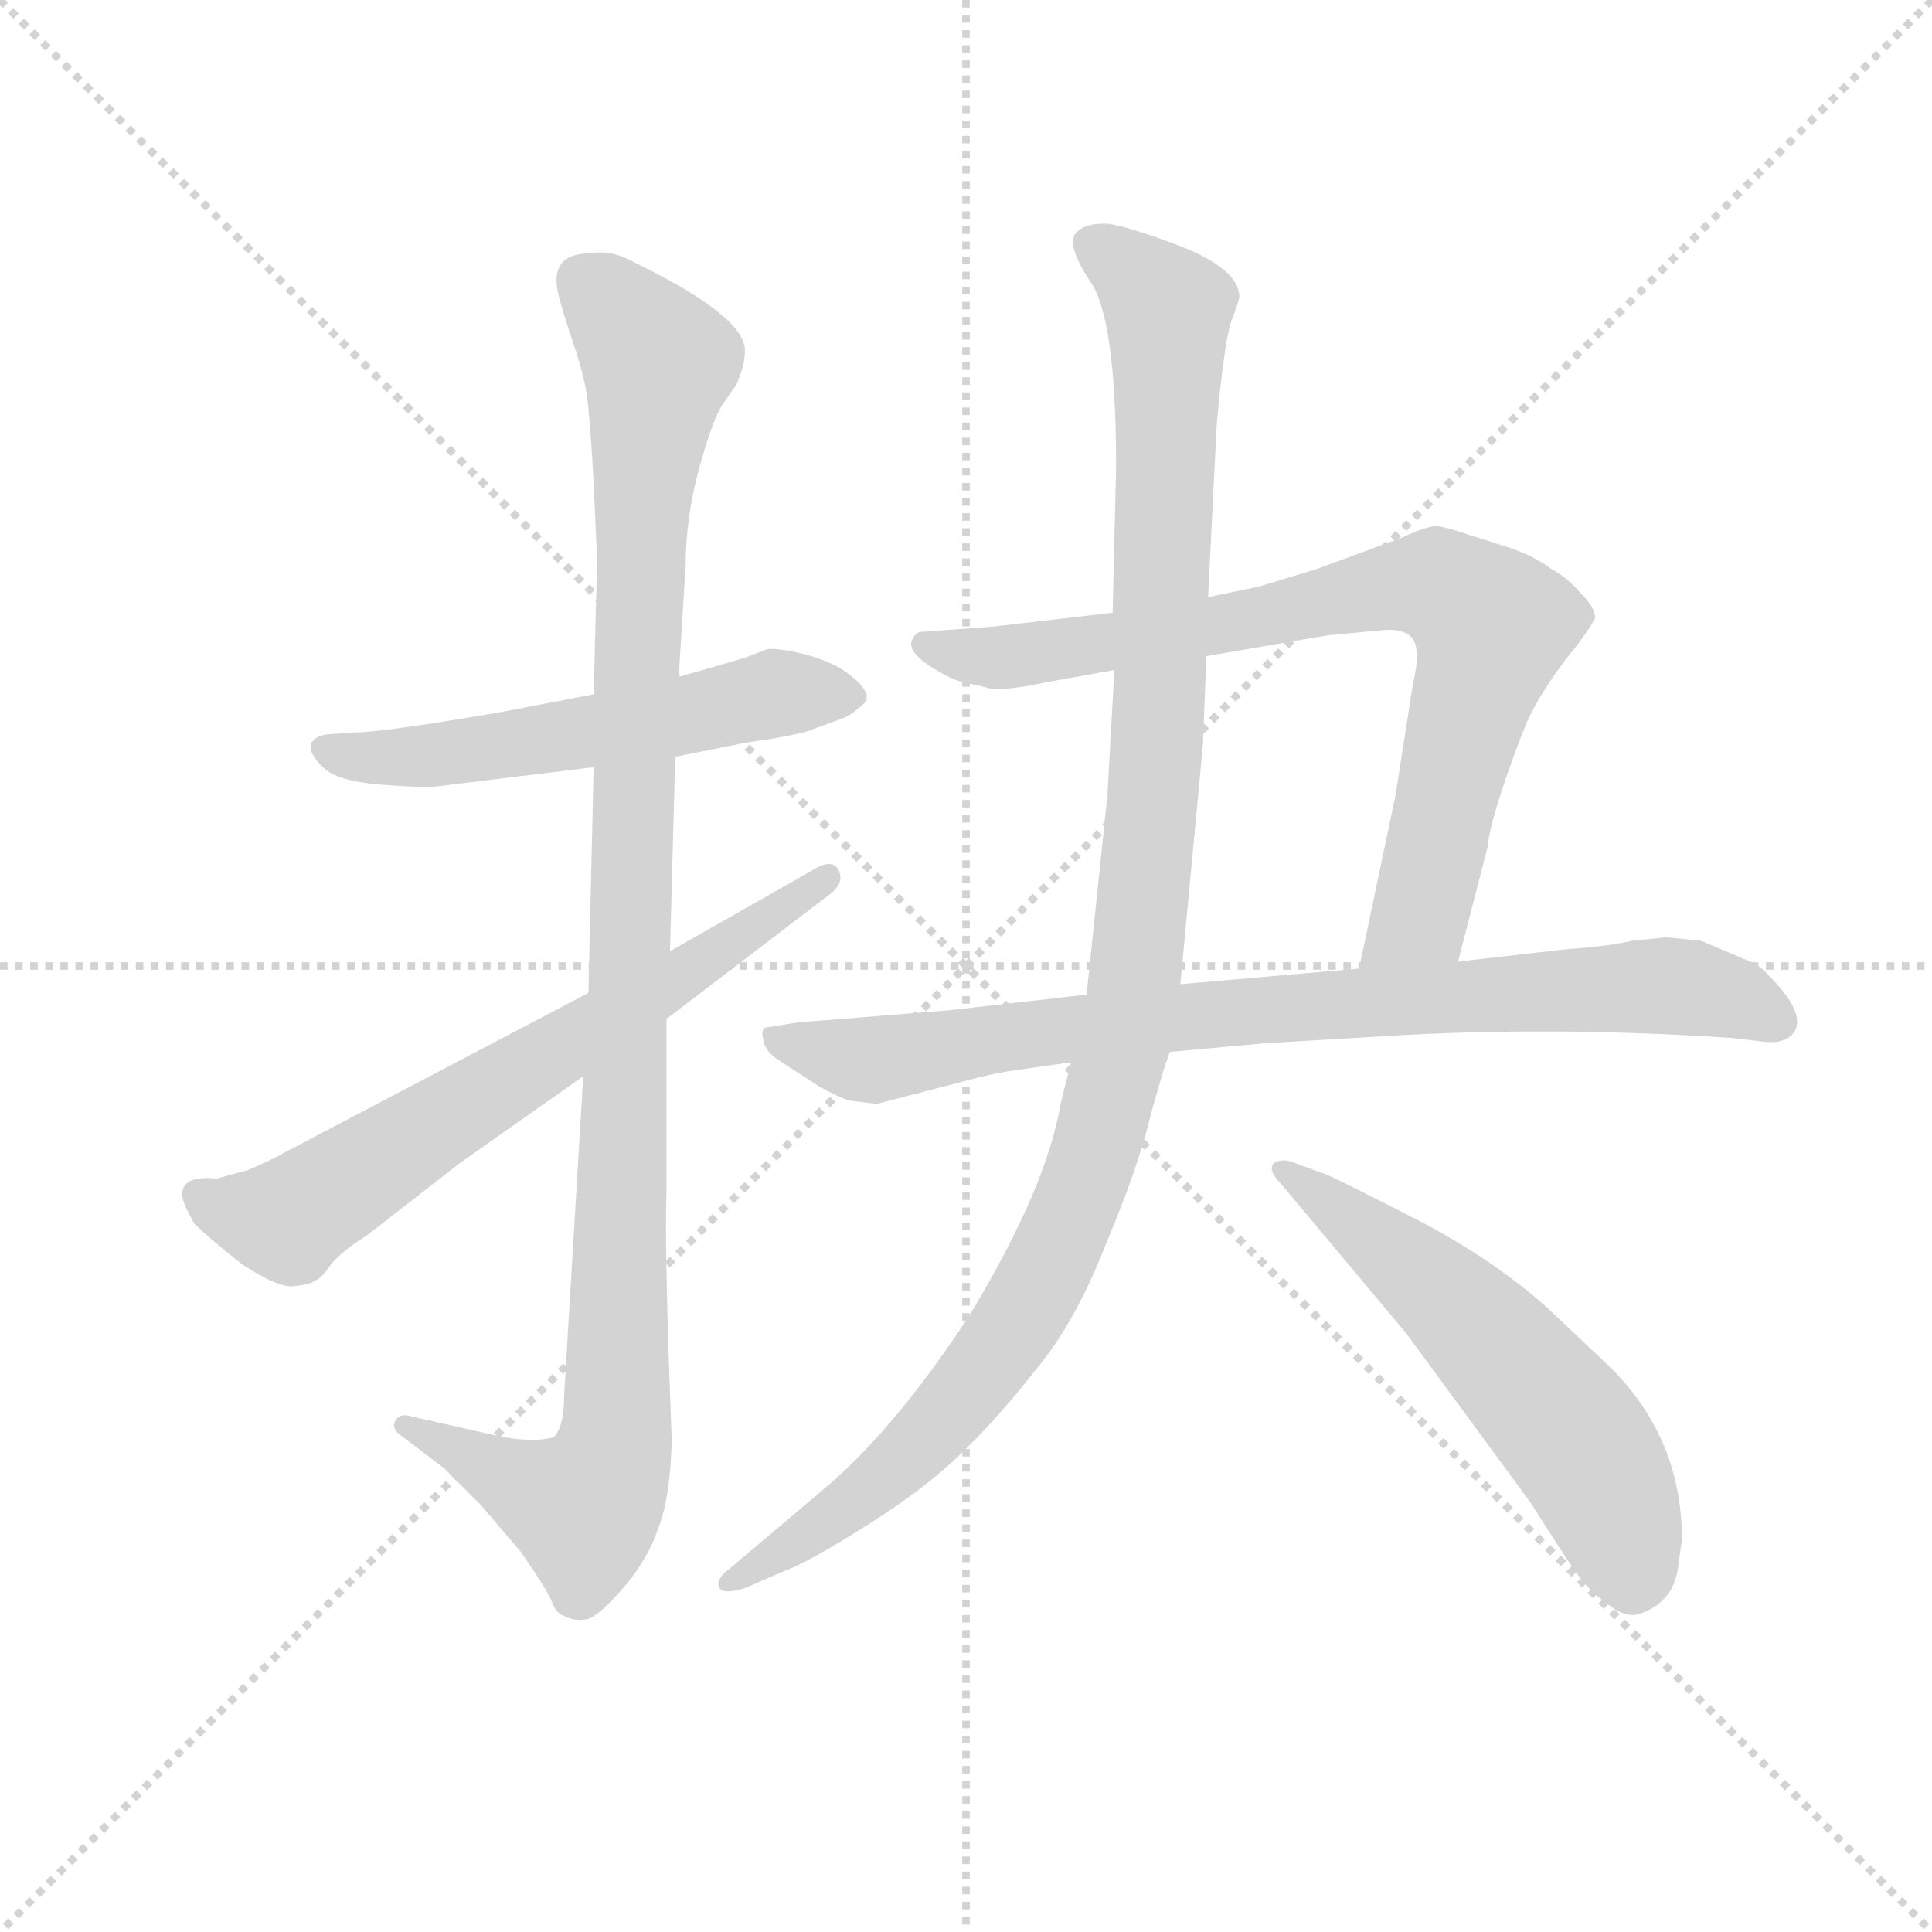 <svg version="1.1" viewBox="0 0 1024 1024" xmlns="http://www.w3.org/2000/svg">
  <g stroke="lightgray" stroke-dasharray="1,1" stroke-width="1" transform="scale(4, 4)">
    <line x1="0" y1="0" x2="256" y2="256"></line>
    <line x1="256" y1="0" x2="0" y2="256"></line>
    <line x1="128" y1="0" x2="128" y2="256"></line>
    <line x1="0" y1="128" x2="256" y2="128"></line>
  </g>
  <g transform="scale(0.92, -0.92) translate(60, -830)">
    <style type="text/css">
      
        @keyframes keyframes0 {
          from {
            stroke: blue;
            stroke-dashoffset: 562;
            stroke-width: 128;
          }
          65% {
            animation-timing-function: step-end;
            stroke: blue;
            stroke-dashoffset: 0;
            stroke-width: 128;
          }
          to {
            stroke: black;
            stroke-width: 1024;
          }
        }
        #make-me-a-hanzi-animation-0 {
          animation: keyframes0 0.707s both;
          animation-delay: 0s;
          animation-timing-function: linear;
        }
      
        @keyframes keyframes1 {
          from {
            stroke: blue;
            stroke-dashoffset: 1099;
            stroke-width: 128;
          }
          78% {
            animation-timing-function: step-end;
            stroke: blue;
            stroke-dashoffset: 0;
            stroke-width: 128;
          }
          to {
            stroke: black;
            stroke-width: 1024;
          }
        }
        #make-me-a-hanzi-animation-1 {
          animation: keyframes1 1.144s both;
          animation-delay: 0.707s;
          animation-timing-function: linear;
        }
      
        @keyframes keyframes2 {
          from {
            stroke: blue;
            stroke-dashoffset: 678;
            stroke-width: 128;
          }
          69% {
            animation-timing-function: step-end;
            stroke: blue;
            stroke-dashoffset: 0;
            stroke-width: 128;
          }
          to {
            stroke: black;
            stroke-width: 1024;
          }
        }
        #make-me-a-hanzi-animation-2 {
          animation: keyframes2 0.802s both;
          animation-delay: 1.852s;
          animation-timing-function: linear;
        }
      
        @keyframes keyframes3 {
          from {
            stroke: blue;
            stroke-dashoffset: 804;
            stroke-width: 128;
          }
          72% {
            animation-timing-function: step-end;
            stroke: blue;
            stroke-dashoffset: 0;
            stroke-width: 128;
          }
          to {
            stroke: black;
            stroke-width: 1024;
          }
        }
        #make-me-a-hanzi-animation-3 {
          animation: keyframes3 0.904s both;
          animation-delay: 2.653s;
          animation-timing-function: linear;
        }
      
        @keyframes keyframes4 {
          from {
            stroke: blue;
            stroke-dashoffset: 841;
            stroke-width: 128;
          }
          73% {
            animation-timing-function: step-end;
            stroke: blue;
            stroke-dashoffset: 0;
            stroke-width: 128;
          }
          to {
            stroke: black;
            stroke-width: 1024;
          }
        }
        #make-me-a-hanzi-animation-4 {
          animation: keyframes4 0.934s both;
          animation-delay: 3.558s;
          animation-timing-function: linear;
        }
      
        @keyframes keyframes5 {
          from {
            stroke: blue;
            stroke-dashoffset: 1136;
            stroke-width: 128;
          }
          79% {
            animation-timing-function: step-end;
            stroke: blue;
            stroke-dashoffset: 0;
            stroke-width: 128;
          }
          to {
            stroke: black;
            stroke-width: 1024;
          }
        }
        #make-me-a-hanzi-animation-5 {
          animation: keyframes5 1.174s both;
          animation-delay: 4.492s;
          animation-timing-function: linear;
        }
      
        @keyframes keyframes6 {
          from {
            stroke: blue;
            stroke-dashoffset: 572;
            stroke-width: 128;
          }
          65% {
            animation-timing-function: step-end;
            stroke: blue;
            stroke-dashoffset: 0;
            stroke-width: 128;
          }
          to {
            stroke: black;
            stroke-width: 1024;
          }
        }
        #make-me-a-hanzi-animation-6 {
          animation: keyframes6 0.715s both;
          animation-delay: 5.667s;
          animation-timing-function: linear;
        }
      
    </style>
    
      <path d="M 329 394 L 369 402 Q 397 406 406 409 L 425 416 Q 431 418 439 426 Q 441 432 431 440 Q 422 448 404 453 Q 387 457 382 456 L 369 451 L 331 440 L 282 430 L 230 420 Q 160 408 144 408 L 129 407 Q 121 406 119 401 Q 118 396 126 388 Q 134 380 159 378 Q 184 376 192 377 L 282 388 L 329 394 Z" fill="lightgray"></path>
    
      <path d="M 276 210 L 265 26 Q 265 8 259 2 Q 249 -1 230 2 L 177 14 Q 171 16 168 12 Q 165 7 171 3 L 196 -16 L 217 -37 L 240 -64 Q 256 -87 258 -93 Q 260 -99 265 -101 Q 271 -104 277 -103 Q 283 -103 298 -86 Q 313 -69 319 -51 Q 326 -34 327 0 L 325 55 Q 323 124 324 143 L 324 243 L 326 282 L 329 394 L 331 440 L 335 504 Q 335 532 343 561 Q 351 590 357 598 L 364 608 Q 370 621 369 630 Q 366 650 301 681 Q 291 686 278 684 Q 258 683 261 664 Q 261 661 268 639 Q 276 616 278 603 Q 280 589 282 552 L 284 507 L 282 430 L 282 388 L 279 258 L 276 210 Z" fill="lightgray"></path>
    
      <path d="M 83 156 L 65 151 Q 46 153 45 143 Q 44 139 52 125 Q 60 117 79 102 Q 100 88 109 89 Q 119 90 121 92 Q 125 93 131 102 Q 138 110 151 118 L 205 160 L 276 210 L 324 243 L 417 314 Q 427 321 423 329 Q 419 336 407 328 L 326 282 L 279 258 L 102 165 Q 97 162 83 156 Z" fill="lightgray"></path>
    
      <path d="M 780 276 L 797 342 Q 798 353 806 377 Q 814 401 821 417 Q 829 433 842 450 Q 855 466 859 474 Q 859 480 850 489 Q 842 498 834 502 Q 825 509 811 514 L 786 522 Q 774 526 768 527 Q 762 527 747 520 L 698 502 L 665 492 L 636 486 L 581 477 L 512 469 L 471 466 Q 467 466 465 460 Q 464 454 476 446 Q 489 438 495 437 L 508 434 Q 515 431 543 437 L 582 444 L 635 452 L 705 464 L 737 467 Q 748 468 753 463 Q 759 457 754 436 L 744 372 L 723 272 C 717 243 773 247 780 276 Z" fill="lightgray"></path>
    
      <path d="M 900 290 L 880 288 Q 868 285 841 283 L 780 276 L 723 272 L 620 263 L 566 257 L 487 248 L 400 241 L 381 238 Q 378 237 380 230 Q 381 224 389 219 L 412 204 Q 423 198 429 196 L 445 194 L 495 207 Q 513 212 529 214 L 557 218 L 614 224 L 669 229 L 737 233 Q 833 239 938 232 L 955 230 Q 969 228 974 236 Q 980 247 959 268 Q 954 274 946 277 L 920 288 L 900 290 Z" fill="lightgray"></path>
    
      <path d="M 636 486 L 641 586 Q 645 630 649 644 Q 654 657 654 659 Q 654 674 623 687 Q 592 699 579 701 Q 566 702 560 696 Q 554 689 568 668 Q 583 647 583 561 L 581 477 L 582 444 L 578 372 L 566 257 L 557 218 L 551 194 Q 543 146 499 73 Q 458 10 418 -25 L 360 -74 Q 353 -79 354 -84 Q 356 -89 369 -85 L 392 -75 Q 404 -71 439 -49 Q 474 -27 494 -7 Q 514 12 536 40 Q 559 67 577 113 Q 596 158 603 188 Q 611 217 614 224 L 620 263 L 633 401 L 635 452 L 636 486 Z" fill="lightgray"></path>
    
      <path d="M 907 -71 L 909 -57 Q 909 1 868 42 L 832 76 Q 801 104 757 127 Q 714 149 705 153 L 686 160 Q 679 163 674 160 Q 670 156 678 148 L 750 62 L 822 -36 Q 841 -66 848 -76 Q 856 -87 866 -94 Q 876 -102 884 -100 Q 905 -93 907 -71 Z" fill="lightgray"></path>
    
    
      <clipPath id="make-me-a-hanzi-clip-0">
        <path d="M 329 394 L 369 402 Q 397 406 406 409 L 425 416 Q 431 418 439 426 Q 441 432 431 440 Q 422 448 404 453 Q 387 457 382 456 L 369 451 L 331 440 L 282 430 L 230 420 Q 160 408 144 408 L 129 407 Q 121 406 119 401 Q 118 396 126 388 Q 134 380 159 378 Q 184 376 192 377 L 282 388 L 329 394 Z"></path>
      </clipPath>
      <path clip-path="url(#make-me-a-hanzi-clip-0)" d="M 128 397 L 212 397 L 384 430 L 431 428" fill="none" id="make-me-a-hanzi-animation-0" stroke-dasharray="434 868" stroke-linecap="round"></path>
    
      <clipPath id="make-me-a-hanzi-clip-1">
        <path d="M 276 210 L 265 26 Q 265 8 259 2 Q 249 -1 230 2 L 177 14 Q 171 16 168 12 Q 165 7 171 3 L 196 -16 L 217 -37 L 240 -64 Q 256 -87 258 -93 Q 260 -99 265 -101 Q 271 -104 277 -103 Q 283 -103 298 -86 Q 313 -69 319 -51 Q 326 -34 327 0 L 325 55 Q 323 124 324 143 L 324 243 L 326 282 L 329 394 L 331 440 L 335 504 Q 335 532 343 561 Q 351 590 357 598 L 364 608 Q 370 621 369 630 Q 366 650 301 681 Q 291 686 278 684 Q 258 683 261 664 Q 261 661 268 639 Q 276 616 278 603 Q 280 589 282 552 L 284 507 L 282 430 L 282 388 L 279 258 L 276 210 Z"></path>
      </clipPath>
      <path clip-path="url(#make-me-a-hanzi-clip-1)" d="M 276 669 L 319 621 L 307 468 L 295 6 L 289 -19 L 276 -39 L 173 9" fill="none" id="make-me-a-hanzi-animation-1" stroke-dasharray="971 1942" stroke-linecap="round"></path>
    
      <clipPath id="make-me-a-hanzi-clip-2">
        <path d="M 83 156 L 65 151 Q 46 153 45 143 Q 44 139 52 125 Q 60 117 79 102 Q 100 88 109 89 Q 119 90 121 92 Q 125 93 131 102 Q 138 110 151 118 L 205 160 L 276 210 L 324 243 L 417 314 Q 427 321 423 329 Q 419 336 407 328 L 326 282 L 279 258 L 102 165 Q 97 162 83 156 Z"></path>
      </clipPath>
      <path clip-path="url(#make-me-a-hanzi-clip-2)" d="M 54 141 L 91 128 L 112 131 L 417 325" fill="none" id="make-me-a-hanzi-animation-2" stroke-dasharray="550 1100" stroke-linecap="round"></path>
    
      <clipPath id="make-me-a-hanzi-clip-3">
        <path d="M 780 276 L 797 342 Q 798 353 806 377 Q 814 401 821 417 Q 829 433 842 450 Q 855 466 859 474 Q 859 480 850 489 Q 842 498 834 502 Q 825 509 811 514 L 786 522 Q 774 526 768 527 Q 762 527 747 520 L 698 502 L 665 492 L 636 486 L 581 477 L 512 469 L 471 466 Q 467 466 465 460 Q 464 454 476 446 Q 489 438 495 437 L 508 434 Q 515 431 543 437 L 582 444 L 635 452 L 705 464 L 737 467 Q 748 468 753 463 Q 759 457 754 436 L 744 372 L 723 272 C 717 243 773 247 780 276 Z"></path>
      </clipPath>
      <path clip-path="url(#make-me-a-hanzi-clip-3)" d="M 472 459 L 514 451 L 639 469 L 750 493 L 781 486 L 799 469 L 797 455 L 757 301 L 730 278" fill="none" id="make-me-a-hanzi-animation-3" stroke-dasharray="676 1352" stroke-linecap="round"></path>
    
      <clipPath id="make-me-a-hanzi-clip-4">
        <path d="M 900 290 L 880 288 Q 868 285 841 283 L 780 276 L 723 272 L 620 263 L 566 257 L 487 248 L 400 241 L 381 238 Q 378 237 380 230 Q 381 224 389 219 L 412 204 Q 423 198 429 196 L 445 194 L 495 207 Q 513 212 529 214 L 557 218 L 614 224 L 669 229 L 737 233 Q 833 239 938 232 L 955 230 Q 969 228 974 236 Q 980 247 959 268 Q 954 274 946 277 L 920 288 L 900 290 Z"></path>
      </clipPath>
      <path clip-path="url(#make-me-a-hanzi-clip-4)" d="M 387 233 L 444 219 L 615 244 L 888 262 L 940 255 L 964 241" fill="none" id="make-me-a-hanzi-animation-4" stroke-dasharray="713 1426" stroke-linecap="round"></path>
    
      <clipPath id="make-me-a-hanzi-clip-5">
        <path d="M 636 486 L 641 586 Q 645 630 649 644 Q 654 657 654 659 Q 654 674 623 687 Q 592 699 579 701 Q 566 702 560 696 Q 554 689 568 668 Q 583 647 583 561 L 581 477 L 582 444 L 578 372 L 566 257 L 557 218 L 551 194 Q 543 146 499 73 Q 458 10 418 -25 L 360 -74 Q 353 -79 354 -84 Q 356 -89 369 -85 L 392 -75 Q 404 -71 439 -49 Q 474 -27 494 -7 Q 514 12 536 40 Q 559 67 577 113 Q 596 158 603 188 Q 611 217 614 224 L 620 263 L 633 401 L 635 452 L 636 486 Z"></path>
      </clipPath>
      <path clip-path="url(#make-me-a-hanzi-clip-5)" d="M 568 690 L 604 663 L 613 647 L 606 396 L 595 273 L 574 176 L 533 79 L 484 13 L 422 -42 L 362 -82" fill="none" id="make-me-a-hanzi-animation-5" stroke-dasharray="1008 2016" stroke-linecap="round"></path>
    
      <clipPath id="make-me-a-hanzi-clip-6">
        <path d="M 907 -71 L 909 -57 Q 909 1 868 42 L 832 76 Q 801 104 757 127 Q 714 149 705 153 L 686 160 Q 679 163 674 160 Q 670 156 678 148 L 750 62 L 822 -36 Q 841 -66 848 -76 Q 856 -87 866 -94 Q 876 -102 884 -100 Q 905 -93 907 -71 Z"></path>
      </clipPath>
      <path clip-path="url(#make-me-a-hanzi-clip-6)" d="M 680 155 L 764 91 L 827 26 L 860 -19 L 881 -80" fill="none" id="make-me-a-hanzi-animation-6" stroke-dasharray="444 888" stroke-linecap="round"></path>
    
  </g>
</svg>